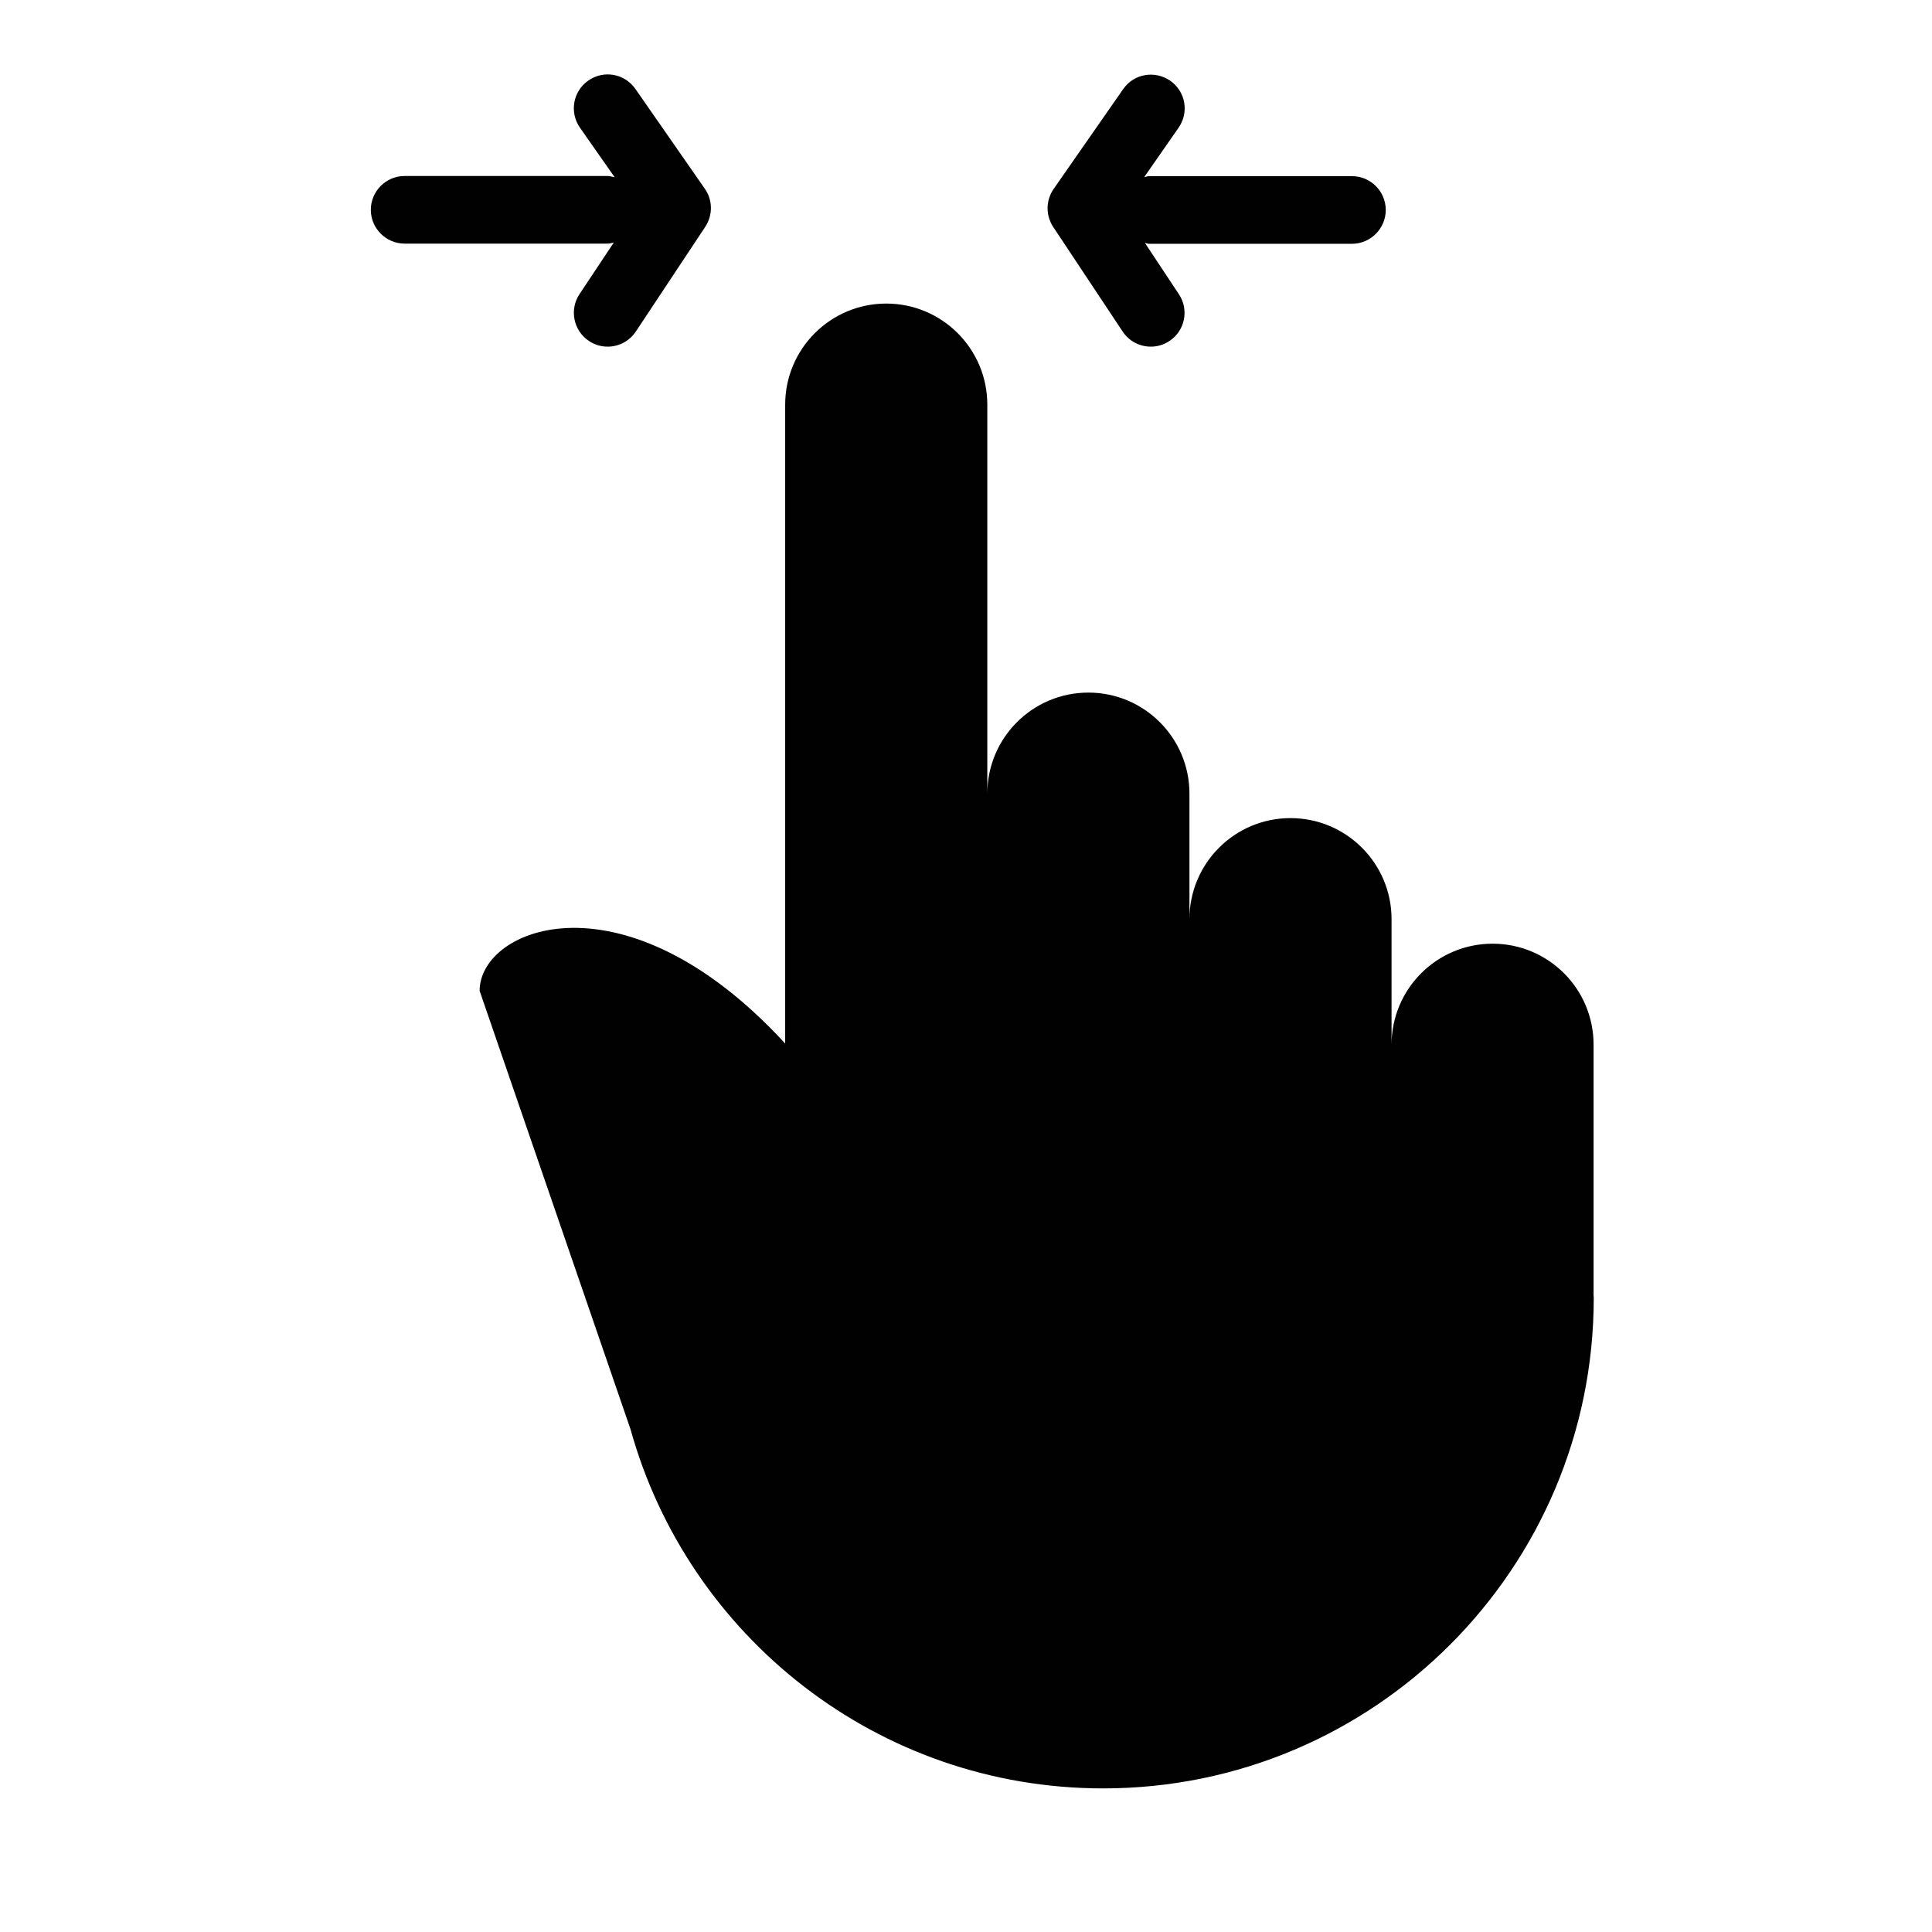 <?xml version="1.0" encoding="iso-8859-1"?>
<!-- Generator: Adobe Illustrator 15.0.0, SVG Export Plug-In . SVG Version: 6.00 Build 0)  -->
<!DOCTYPE svg PUBLIC "-//W3C//DTD SVG 1.1//EN" "http://www.w3.org/Graphics/SVG/1.1/DTD/svg11.dtd">
<svg version="1.1" id="Layer_1" xmlns="http://www.w3.org/2000/svg" xmlns:xlink="http://www.w3.org/1999/xlink" x="0px" y="0px"
	 width="64px" height="64px" viewBox="0 0 64 64" style="enable-background:new 0 0 64 64;" xml:space="preserve">
<g>
	<path style="fill:#010101;" d="M52.789,42.907v-8.299c0.003-1.848-1.496-3.347-3.345-3.347c-1.848,0-3.347,1.499-3.347,3.347
		v-4.159c0-1.849-1.499-3.348-3.348-3.348s-3.347,1.499-3.347,3.348v-4.158c0-1.848-1.499-3.348-3.348-3.348
		c-1.85,0-3.348,1.5-3.348,3.348V13.404c0-1.848-1.499-3.348-3.348-3.348s-3.348,1.5-3.348,3.348v21.164
		c-5.317-5.782-10.122-3.851-10.122-1.746l4.999,14.525c1.906,6.859,8.191,11.896,15.657,11.896c8.976,0,16.251-7.276,16.251-16.253
		C52.795,42.961,52.79,42.937,52.789,42.907z"/>
	<g>
		<path style="fill:#010101;" d="M20.332,8.035l-1.135,1.708c-0.342,0.513-0.202,1.211,0.313,1.552
			c0.191,0.129,0.403,0.188,0.62,0.188c0.364,0,0.717-0.175,0.935-0.504l2.298-3.466c0.254-0.387,0.249-0.888-0.015-1.261
			l-2.3-3.307c-0.354-0.507-1.051-0.633-1.558-0.277c-0.51,0.353-0.634,1.054-0.278,1.562l1.149,1.641
			c-0.078-0.01-0.149-0.041-0.232-0.041h-6.724c-0.617,0-1.121,0.501-1.121,1.121c0,0.616,0.504,1.119,1.121,1.119h6.724
			C20.202,8.074,20.264,8.046,20.332,8.035z"/>
		<path style="fill:#010101;" d="M37.188,10.981c0.216,0.327,0.571,0.502,0.935,0.502c0.214,0,0.426-0.06,0.617-0.188
			c0.515-0.339,0.655-1.036,0.313-1.548l-1.126-1.699c0.047,0.006,0.083,0.028,0.134,0.028h6.724c0.616,0,1.12-0.505,1.12-1.12
			c0-0.619-0.504-1.121-1.12-1.121h-6.724c-0.056,0-0.104,0.026-0.157,0.031l1.137-1.634c0.356-0.51,0.233-1.204-0.276-1.558
			c-0.514-0.353-1.208-0.229-1.558,0.277l-2.303,3.307c-0.263,0.375-0.269,0.88-0.014,1.261L37.188,10.981z"/>
	</g>
</g>
</svg>
